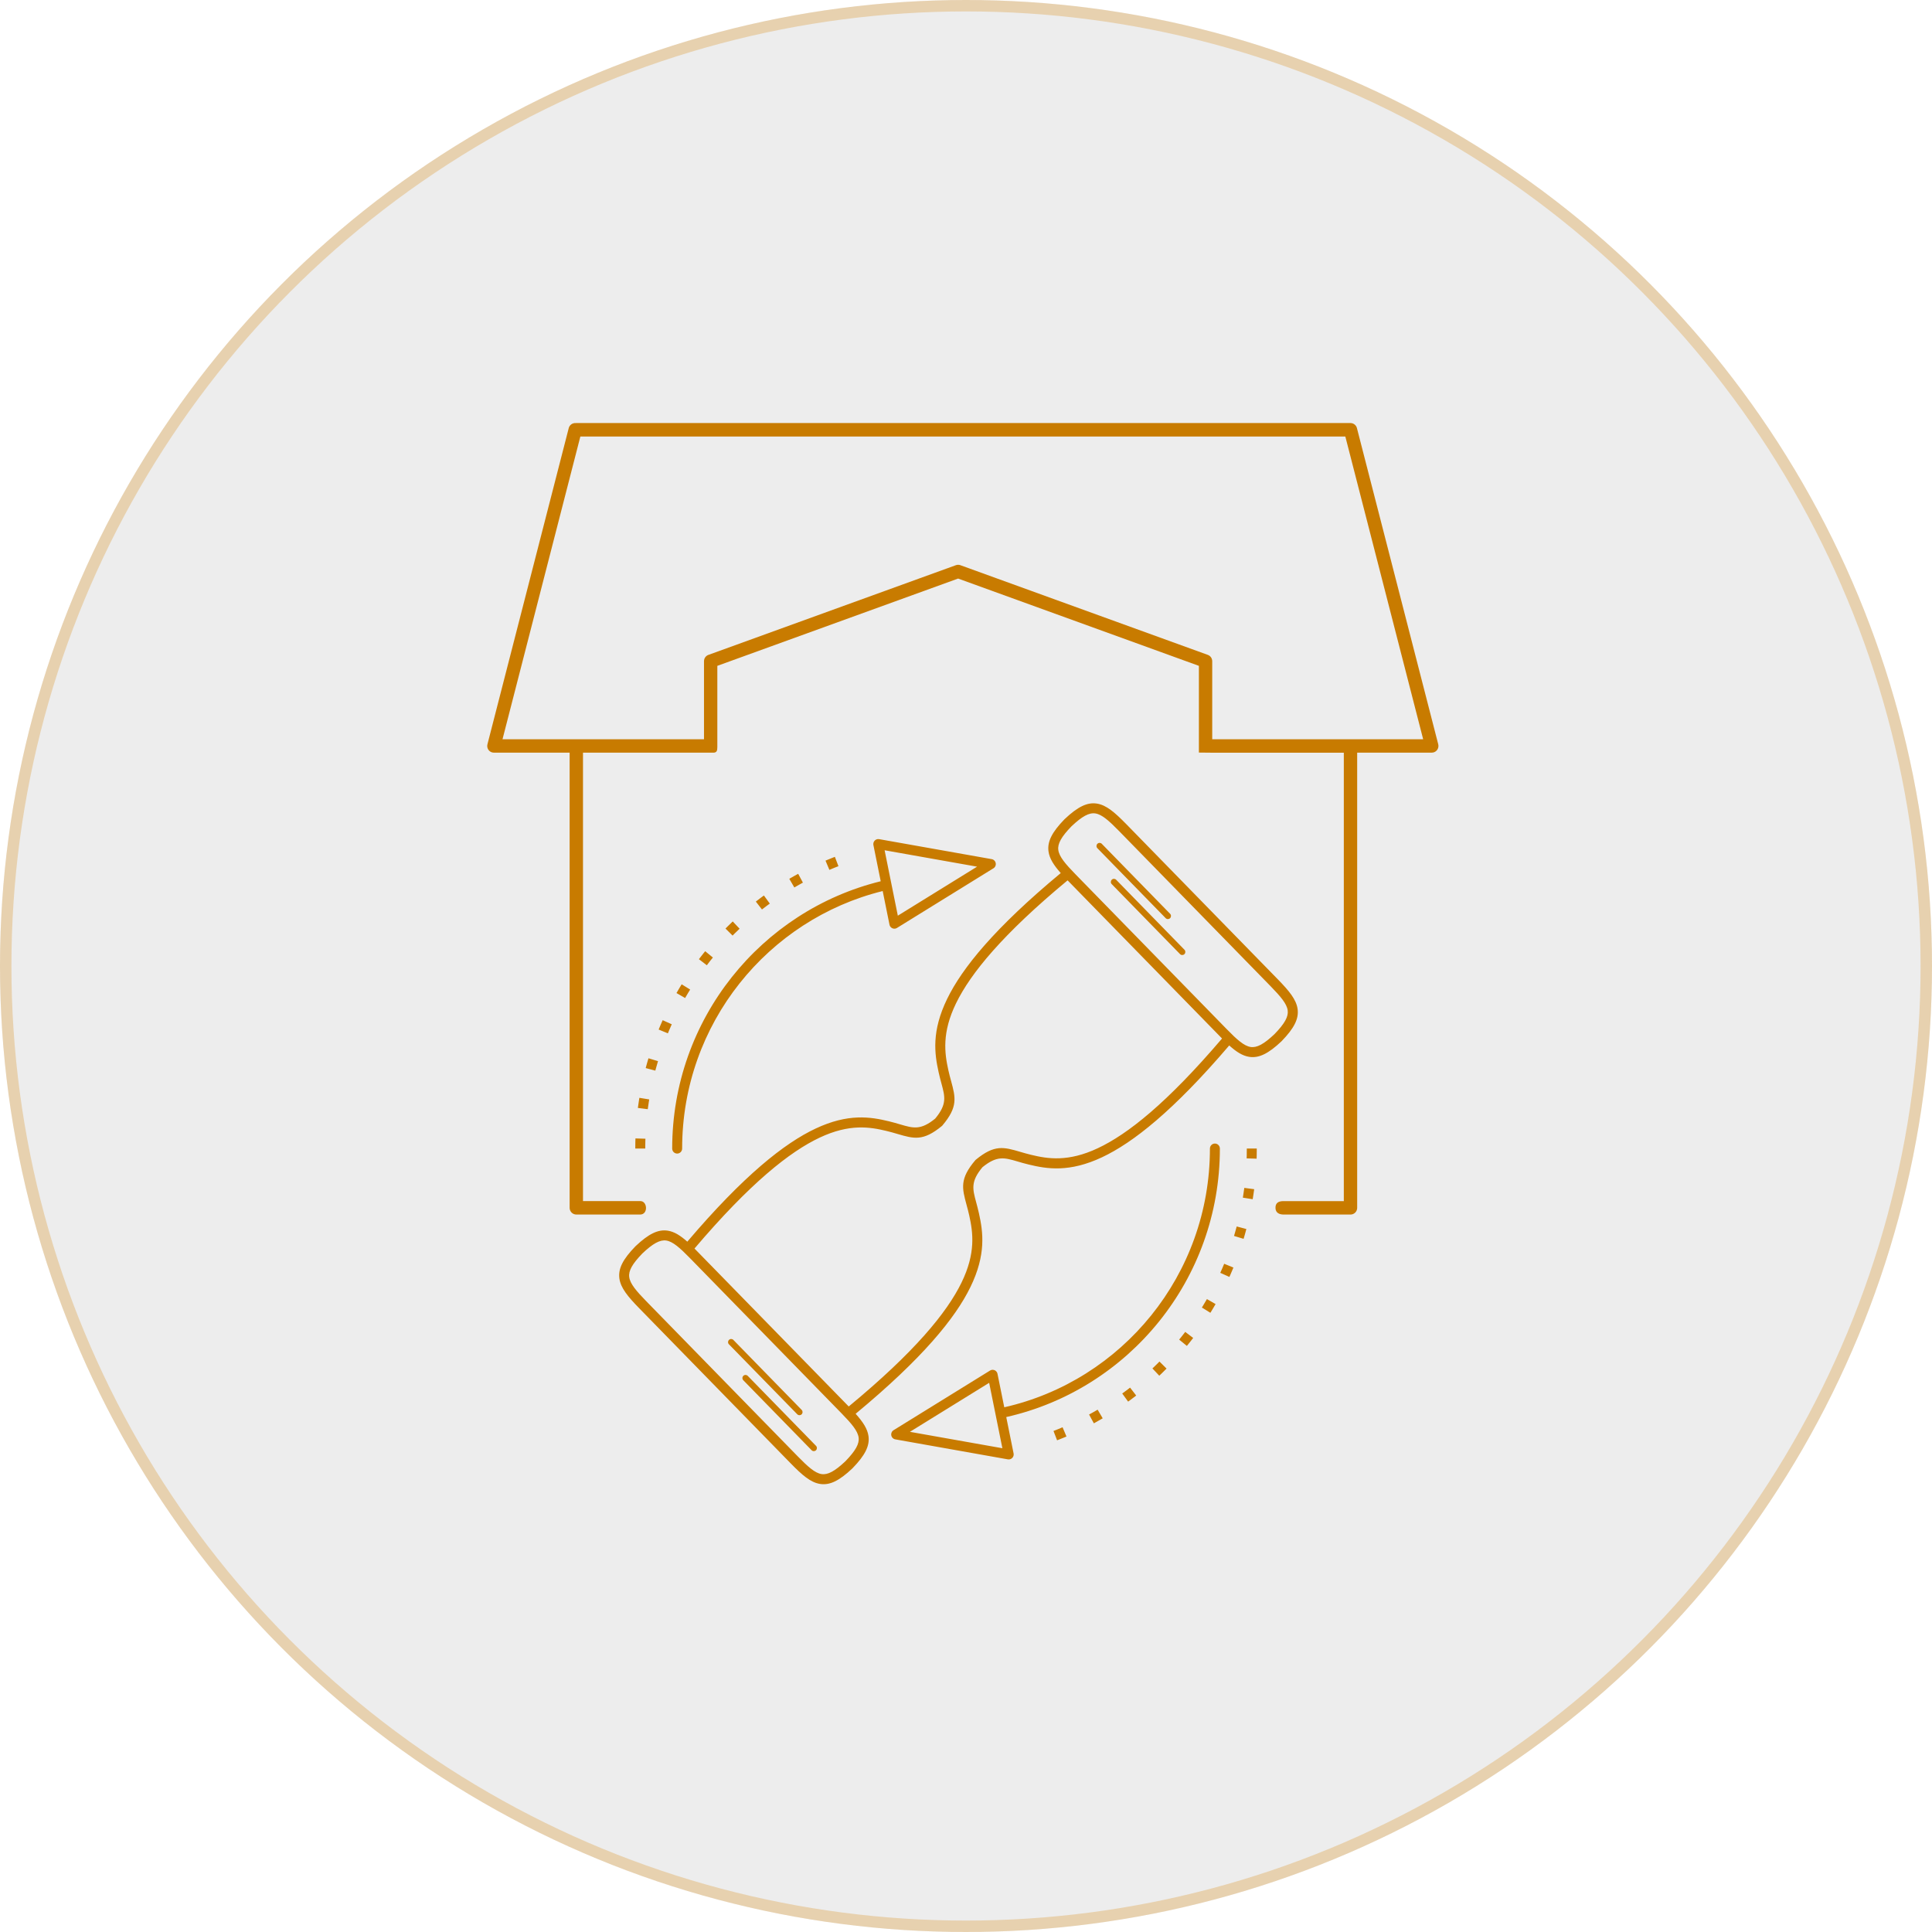 <svg width="169" height="169" viewBox="0 0 169 169" fill="none" xmlns="http://www.w3.org/2000/svg">
<circle cx="84.5" cy="84.5" r="84.5" fill="#3C3C3B" fill-opacity="0.09"/>
<circle cx="84.5" cy="84.5" r="84" stroke="#E1B164" stroke-opacity="0.45"/>
<path d="M118.718 65.843V105.655C118.718 105.979 118.456 106.242 118.133 106.242H112.306C111.927 106.242 111.588 106.113 111.572 105.675C111.554 105.207 111.864 105.067 112.26 105.067H117.549V65.842H106.041L104.872 65.83V58.244L83.81 50.609L62.748 58.244V65.355C62.748 65.673 62.697 65.84 62.382 65.84H50.997V105.065H56.025C56.631 105.065 56.713 106.227 56.008 106.24H50.413C50.09 106.24 49.828 105.977 49.828 105.652V65.84H43.202V65.839C43.154 65.839 43.104 65.832 43.056 65.819C42.744 65.739 42.558 65.419 42.639 65.106L49.75 37.447C49.821 37.17 50.077 36.991 50.352 37.009C50.372 37.008 50.393 37.006 50.413 37.006H118.131C118.42 37.006 118.659 37.217 118.708 37.493L125.808 65.104C125.888 65.418 125.702 65.737 125.39 65.818C125.342 65.83 125.292 65.837 125.245 65.837V65.838H118.718L118.718 65.843ZM62.02 57.267L83.615 49.439C83.746 49.392 83.884 49.395 84.007 49.439L105.652 57.285C105.89 57.371 106.037 57.595 106.037 57.836H106.038V64.668H124.491L117.682 38.185H50.766L43.956 64.668H61.582V57.836C61.582 57.562 61.768 57.333 62.02 57.268L62.02 57.267ZM100.696 83.254L107.318 90.035C108.198 90.936 108.819 91.493 109.394 91.583C109.945 91.67 110.562 91.331 111.486 90.458C112.368 89.547 112.716 88.936 112.64 88.382C112.56 87.798 112.018 87.165 111.14 86.264L97.897 72.703C97.017 71.803 96.395 71.245 95.82 71.155C95.269 71.068 94.653 71.407 93.728 72.28C92.846 73.191 92.498 73.802 92.575 74.356C92.655 74.94 93.196 75.573 94.075 76.474L100.696 83.255V83.254L100.696 83.254ZM78.163 125.106L86.602 119.888C86.807 119.76 87.074 119.825 87.201 120.032C87.236 120.088 87.255 120.149 87.263 120.211L87.848 123.101C92.997 121.936 97.495 119.042 100.706 115.055C103.915 111.072 105.837 105.996 105.837 100.469C105.837 100.227 106.031 100.031 106.273 100.031C106.513 100.031 106.708 100.227 106.708 100.469C106.708 106.204 104.712 111.471 101.379 115.606C98.045 119.744 93.372 122.749 88.021 123.956L88.663 127.14C88.71 127.377 88.557 127.606 88.322 127.653C88.268 127.664 88.215 127.664 88.162 127.654V127.656L78.317 125.907C78.081 125.866 77.921 125.639 77.963 125.401C77.985 125.273 78.061 125.167 78.164 125.104V125.105L78.163 125.106ZM86.528 120.961L79.594 125.248L87.683 126.683L86.526 120.959L86.528 120.96V120.961ZM86.9 75.953L78.462 81.171C78.256 81.299 77.99 81.234 77.863 81.028C77.827 80.971 77.808 80.91 77.8 80.849L77.213 77.943C72.194 79.184 67.823 82.077 64.697 86.014C61.551 89.978 59.67 95.002 59.67 100.469C59.67 100.711 59.476 100.907 59.235 100.907C58.994 100.907 58.799 100.712 58.799 100.469C58.799 94.798 60.751 89.584 64.017 85.47C67.266 81.375 71.817 78.371 77.04 77.087L76.401 73.92C76.355 73.683 76.507 73.453 76.742 73.406C76.796 73.395 76.849 73.395 76.903 73.405V73.404L86.748 75.152C86.984 75.194 87.143 75.42 87.101 75.659C87.079 75.786 87.003 75.892 86.9 75.956L86.9 75.953ZM78.536 80.098L85.469 75.811L77.381 74.376L78.537 80.1L78.536 80.099L78.536 80.098ZM109.92 101.359L109.922 101.33L109.926 101.188L109.93 101.044L109.934 100.612V100.468H109.062V100.607L109.058 101.022L109.055 101.161L109.05 101.298L109.048 101.327L109.92 101.355V101.353V101.359ZM73.036 74.95L72.909 75L72.786 75.048L72.296 75.248L72.211 75.284L72.55 76.091L72.63 76.058L72.747 76.008L72.981 75.91L73.219 75.817L73.342 75.769L73.03 74.951H73.032L73.036 74.95ZM69.82 76.437L69.704 76.499L69.475 76.625L69.247 76.755L69.132 76.821L69.043 76.874L69.484 77.63L69.571 77.58L69.68 77.517L69.901 77.391L70.234 77.207L69.82 76.437L69.822 76.435L69.82 76.437ZM66.823 78.333L66.744 78.39L66.64 78.465L66.536 78.543L66.433 78.621L66.228 78.779L66.117 78.866L66.653 79.555L66.757 79.475L67.056 79.248L67.157 79.172L67.259 79.098L67.337 79.041L66.823 78.334L66.823 78.333ZM64.097 80.601L64.06 80.636L63.687 80.999L63.462 81.224L64.082 81.839L64.208 81.712L64.298 81.623L64.659 81.275L64.696 81.239L64.097 80.603V80.602L64.097 80.601ZM61.687 83.204L61.604 83.308L61.522 83.409L61.362 83.614L61.202 83.82L61.137 83.904L61.83 84.435L61.891 84.355L61.966 84.255L62.043 84.155L62.12 84.056L62.278 83.859L62.36 83.759L61.684 83.205H61.685L61.687 83.204ZM59.63 86.102L59.58 86.18L59.445 86.403L59.248 86.742L59.175 86.866L59.931 87.301L59.998 87.183L60.061 87.074L60.126 86.964L60.19 86.856L60.322 86.64L60.371 86.561L59.63 86.102V86.103V86.102ZM57.966 89.241L57.936 89.31L57.776 89.673L57.674 89.915L57.615 90.059L58.423 90.39L58.479 90.254L58.629 89.901L58.68 89.784L58.731 89.668L58.761 89.598L57.966 89.24L57.966 89.241ZM56.724 92.574L56.697 92.664L56.658 92.792L56.622 92.919L56.586 93.047L56.515 93.305L56.482 93.428L57.324 93.652L57.356 93.535L57.39 93.411L57.532 92.913L57.56 92.823L56.725 92.573H56.726L56.724 92.574ZM55.928 96.039L55.923 96.073L55.901 96.207L55.88 96.34L55.822 96.742L55.802 96.877L55.797 96.916L56.663 97.025L56.668 96.992L56.685 96.861L56.763 96.336L56.784 96.205L56.789 96.171L55.928 96.031H55.929L55.928 96.039ZM55.586 99.58L55.584 99.63L55.58 99.769L55.576 99.907L55.572 100.329V100.469H56.444V100.333L56.448 99.926L56.455 99.659L56.456 99.609L55.584 99.583H55.586V99.58ZM92.47 125.989L92.582 125.945L92.957 125.795L93.082 125.744L93.206 125.693L93.289 125.657L92.948 124.85L92.87 124.882L92.509 125.032L92.388 125.081L92.266 125.129L92.154 125.173L92.468 125.99H92.47L92.47 125.989ZM95.685 124.502L95.747 124.469L95.864 124.404L96.215 124.205L96.331 124.139L96.458 124.065L96.015 123.311L95.894 123.38L95.67 123.51L95.327 123.699L95.265 123.732L95.682 124.5V124.502L95.685 124.502ZM98.681 122.606L98.783 122.532L98.889 122.453L99.314 122.131L99.388 122.073L98.853 121.381L98.782 121.435L98.679 121.515L98.473 121.67L98.268 121.821L98.166 121.896L98.68 122.603V122.604L98.681 122.606ZM101.407 120.338L101.434 120.313L101.627 120.129L101.911 119.847L102.043 119.715L101.423 119.1L101.297 119.227L101.114 119.408L100.928 119.589L100.834 119.677L100.807 119.703L101.405 120.338L101.404 120.34L101.407 120.338ZM103.819 117.734L103.868 117.674L104.034 117.468L104.118 117.363L104.282 117.153L104.372 117.036L103.676 116.506L103.593 116.616L103.514 116.718L103.354 116.922L103.194 117.122L103.146 117.181L103.822 117.733L103.821 117.734L103.819 117.734ZM105.877 114.836L105.943 114.73L106.15 114.385L106.285 114.153L106.331 114.072L105.575 113.637L105.53 113.712L105.266 114.158L105.199 114.27L105.133 114.376L105.877 114.835L105.877 114.836ZM107.54 111.697L107.566 111.64L107.675 111.392L107.834 111.019L107.892 110.878L107.084 110.547L107.029 110.68L106.927 110.922L106.874 111.043L106.768 111.282L106.742 111.339L107.538 111.697L107.539 111.698L107.54 111.697ZM108.782 108.365L108.793 108.33L108.87 108.068L108.907 107.936L108.944 107.804L109.015 107.539L109.023 107.507L108.18 107.284L108.172 107.312L108.03 107.822L107.956 108.078L107.944 108.113L108.779 108.365V108.367L108.782 108.365ZM109.578 104.899L109.588 104.836L109.61 104.699L109.652 104.424L109.671 104.287L109.691 104.149L109.707 104.023L108.843 103.91L108.827 104.031L108.768 104.432L108.727 104.7L108.717 104.763L109.578 104.901V104.899ZM65.02 120.736C64.914 120.629 64.917 120.455 65.023 120.35C65.129 120.243 65.303 120.247 65.407 120.353L71.381 126.474C71.487 126.58 71.484 126.755 71.378 126.859C71.272 126.966 71.098 126.963 70.994 126.856L65.02 120.736ZM63.764 117.592C63.658 117.485 63.661 117.311 63.768 117.206C63.874 117.099 64.047 117.103 64.151 117.209L70.126 123.33C70.232 123.436 70.229 123.611 70.122 123.715C70.016 123.822 69.843 123.819 69.739 123.712L63.764 117.592ZM63.163 120.615L69.785 127.396C70.665 128.296 71.286 128.853 71.861 128.943C72.412 129.03 73.029 128.691 73.954 127.819C74.835 126.908 75.183 126.297 75.107 125.743C75.027 125.158 74.485 124.525 73.607 123.625L60.364 110.064C59.484 109.163 58.862 108.606 58.288 108.516C57.736 108.429 57.12 108.768 56.195 109.641C55.313 110.551 54.965 111.163 55.042 111.717C55.122 112.301 55.663 112.934 56.542 113.834L63.163 120.615V120.614L63.163 120.615ZM69.165 128.007L55.922 114.446C54.917 113.416 54.296 112.666 54.18 111.835C54.063 110.98 54.482 110.155 55.573 109.03C55.58 109.022 55.587 109.014 55.595 109.008C56.738 107.928 57.57 107.518 58.42 107.653C58.99 107.744 59.517 108.076 60.121 108.614C65.053 102.818 68.62 99.998 71.35 98.717C74.192 97.382 76.138 97.69 77.764 98.086C78.128 98.174 78.45 98.268 78.743 98.355C79.889 98.691 80.535 98.882 81.803 97.85C82.844 96.602 82.669 95.947 82.356 94.793C82.28 94.514 82.198 94.207 82.107 93.802C81.743 92.159 81.474 90.201 82.854 87.371C84.17 84.668 87.013 81.166 92.788 76.372C92.177 75.683 91.802 75.102 91.717 74.476C91.6 73.621 92.019 72.796 93.109 71.67C93.116 71.662 93.124 71.656 93.132 71.648C94.275 70.569 95.107 70.159 95.957 70.294C96.781 70.425 97.516 71.064 98.522 72.092L111.765 85.653C112.77 86.683 113.391 87.433 113.507 88.263C113.624 89.119 113.205 89.943 112.114 91.069C112.107 91.077 112.099 91.085 112.092 91.091C110.949 92.171 110.116 92.581 109.267 92.446C108.684 92.354 108.146 92.008 107.526 91.45C102.643 97.168 99.104 99.961 96.393 101.234C93.55 102.569 91.607 102.261 89.979 101.865C89.614 101.777 89.293 101.683 88.999 101.596C87.854 101.26 87.207 101.069 85.94 102.101C84.899 103.349 85.074 104.004 85.387 105.158C85.462 105.437 85.544 105.743 85.636 106.149C86 107.792 86.268 109.75 84.889 112.58C83.564 115.3 80.694 118.828 74.846 123.669C75.487 124.386 75.882 124.982 75.971 125.624C76.088 126.479 75.669 127.304 74.578 128.429C74.571 128.437 74.563 128.445 74.556 128.451C73.413 129.531 72.581 129.941 71.731 129.806C70.907 129.675 70.171 129.036 69.166 128.008V128.006L69.165 128.007ZM60.751 109.216C60.826 109.291 60.905 109.37 60.982 109.452L74.225 123.013L74.243 123.03C80.017 118.258 82.827 114.818 84.107 112.195C85.364 109.617 85.117 107.83 84.786 106.334C84.717 106.016 84.627 105.685 84.546 105.385C84.155 103.937 83.934 103.12 85.304 101.5L85.333 101.466L85.36 101.444C86.997 100.097 87.806 100.337 89.241 100.756C89.524 100.84 89.832 100.929 90.184 101.014C91.668 101.376 93.439 101.655 96.026 100.441C98.646 99.213 102.09 96.479 106.897 90.843C106.833 90.778 106.769 90.712 106.703 90.644L93.46 77.083C93.436 77.057 93.412 77.033 93.387 77.008C87.689 81.734 84.906 85.145 83.635 87.751C82.378 90.329 82.625 92.116 82.956 93.612C83.025 93.93 83.115 94.262 83.197 94.561C83.588 96.009 83.808 96.826 82.438 98.447L82.409 98.48L82.382 98.503C80.745 99.849 79.936 99.61 78.501 99.19C78.219 99.106 77.911 99.017 77.558 98.932C76.074 98.571 74.303 98.291 71.716 99.505C69.081 100.741 65.607 103.501 60.75 109.214L60.752 109.215L60.751 109.216ZM97.248 77.339C97.142 77.232 97.145 77.058 97.251 76.953C97.357 76.846 97.531 76.85 97.635 76.956L103.609 83.077C103.715 83.183 103.712 83.358 103.606 83.462C103.5 83.569 103.326 83.566 103.222 83.459L97.248 77.339ZM95.992 74.195C95.886 74.088 95.889 73.914 95.996 73.809C96.102 73.702 96.275 73.706 96.379 73.812L102.354 79.933C102.46 80.039 102.456 80.214 102.35 80.318C102.244 80.425 102.071 80.422 101.966 80.315L95.992 74.195Z" fill="#C87B00"/>
</svg>
